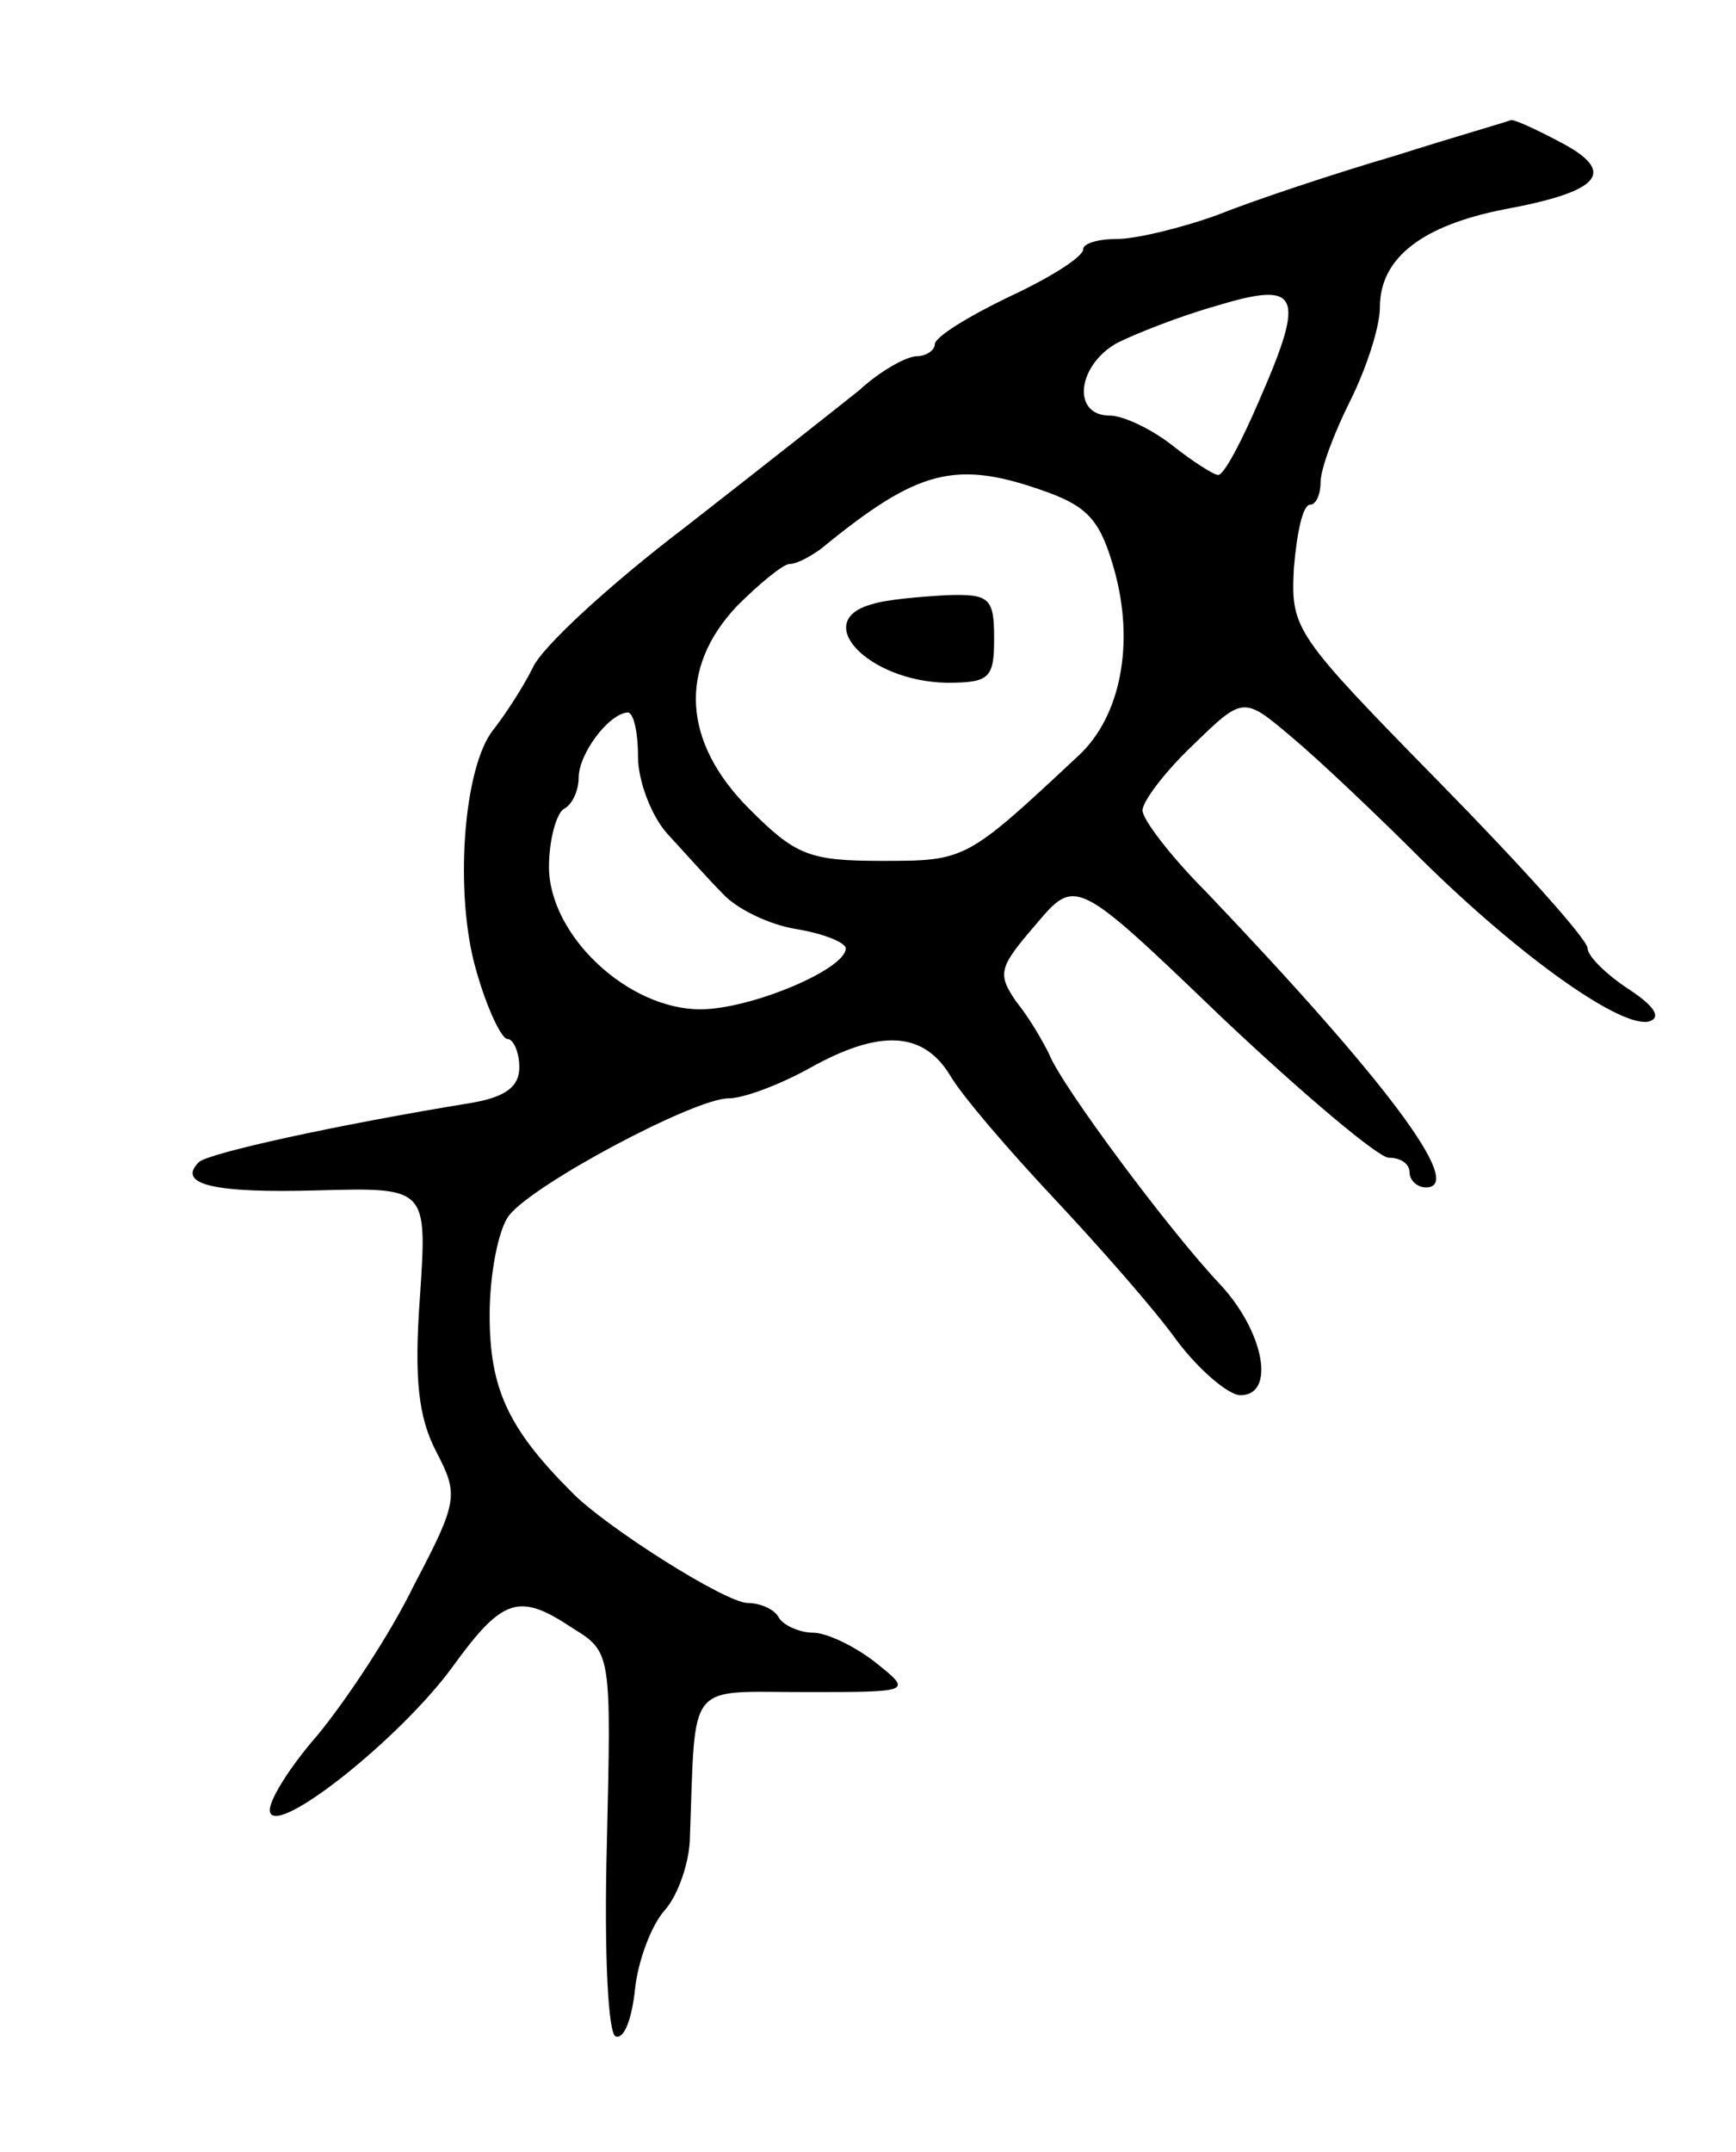 <svg version="1.0" xmlns="http://www.w3.org/2000/svg"
 width="117pt" height="145pt" viewBox="0 0 117 145"
 preserveAspectRatio="xMidYMid meet">
<g transform="translate(0,145) scale(0.1,-0.1)"
fill="#000000" stroke="none">
<path d="M940 1345 c-41 -12 -95 -30 -120 -40 -25 -9 -55 -16 -67 -16 -13 0
-23 -3 -23 -7 0 -5 -22 -19 -50 -32 -27 -13 -50 -27 -50 -32 0 -4 -6 -8 -12
-8 -7 0 -25 -10 -39 -23 -15 -12 -67 -53 -117 -92 -50 -38 -97 -81 -103 -95
-7 -14 -19 -32 -26 -41 -21 -25 -27 -112 -12 -163 7 -25 17 -46 21 -46 4 0 8
-9 8 -19 0 -13 -9 -20 -32 -24 -92 -15 -178 -34 -184 -40 -15 -15 10 -21 80
-19 74 2 74 2 69 -72 -4 -55 -1 -81 11 -104 15 -29 15 -33 -15 -90 -16 -33
-46 -78 -65 -101 -20 -23 -34 -46 -32 -52 5 -16 88 50 123 98 34 47 45 50 81
26 26 -16 26 -17 23 -145 -2 -76 1 -129 6 -130 6 -2 11 13 13 32 2 19 11 43
20 53 9 10 17 33 17 50 4 106 -3 97 78 97 72 0 72 0 47 20 -14 11 -33 20 -42
20 -9 0 -20 5 -23 10 -3 6 -13 10 -21 10 -15 0 -97 52 -119 75 -43 43 -55 70
-55 119 0 28 6 58 13 67 16 21 125 79 148 79 10 0 34 9 54 20 48 27 77 25 95
-4 8 -14 40 -51 70 -83 30 -32 68 -75 83 -96 15 -20 35 -37 43 -37 24 0 16 43
-14 75 -34 36 -107 134 -115 155 -4 8 -13 24 -22 35 -13 19 -12 23 13 52 27
32 27 32 126 -63 54 -51 105 -94 112 -94 8 0 14 -4 14 -10 0 -5 5 -10 11 -10
27 0 -26 71 -148 199 -24 24 -43 49 -43 55 0 6 15 26 34 44 34 33 34 33 67 5
18 -15 58 -53 88 -83 66 -65 135 -114 153 -108 8 3 2 11 -15 22 -15 10 -27 22
-27 27 0 6 -45 56 -100 112 -98 100 -100 103 -98 144 2 24 6 43 11 43 4 0 7 7
7 15 0 9 9 33 20 55 11 22 20 50 20 63 0 33 28 55 84 66 65 12 76 25 38 45
-17 9 -32 16 -34 15 -2 -1 -37 -11 -78 -24z m-91 -164 c-12 -28 -24 -51 -28
-51 -3 0 -17 9 -31 20 -14 11 -33 20 -42 20 -26 0 -22 34 5 49 12 6 42 18 67
25 56 17 60 8 29 -63z m-142 -63 c27 -10 35 -20 44 -52 14 -50 4 -99 -24 -125
-76 -71 -76 -71 -133 -71 -49 0 -58 4 -89 35 -45 45 -48 95 -8 137 15 15 31
28 35 28 5 0 14 5 21 10 66 54 91 61 154 38z m-277 -178 c0 -16 9 -40 20 -52
12 -13 28 -31 37 -40 9 -10 31 -21 50 -24 18 -3 33 -9 33 -13 0 -14 -64 -41
-98 -41 -49 0 -102 50 -102 96 0 18 5 36 10 39 6 3 10 13 10 21 0 16 20 43 33
44 4 0 7 -13 7 -30z"/>
<path d="M588 1043 c-42 -11 -3 -52 50 -53 29 0 32 3 32 30 0 27 -3 30 -32 29
-18 -1 -41 -3 -50 -6z"/>
</g>
</svg>
